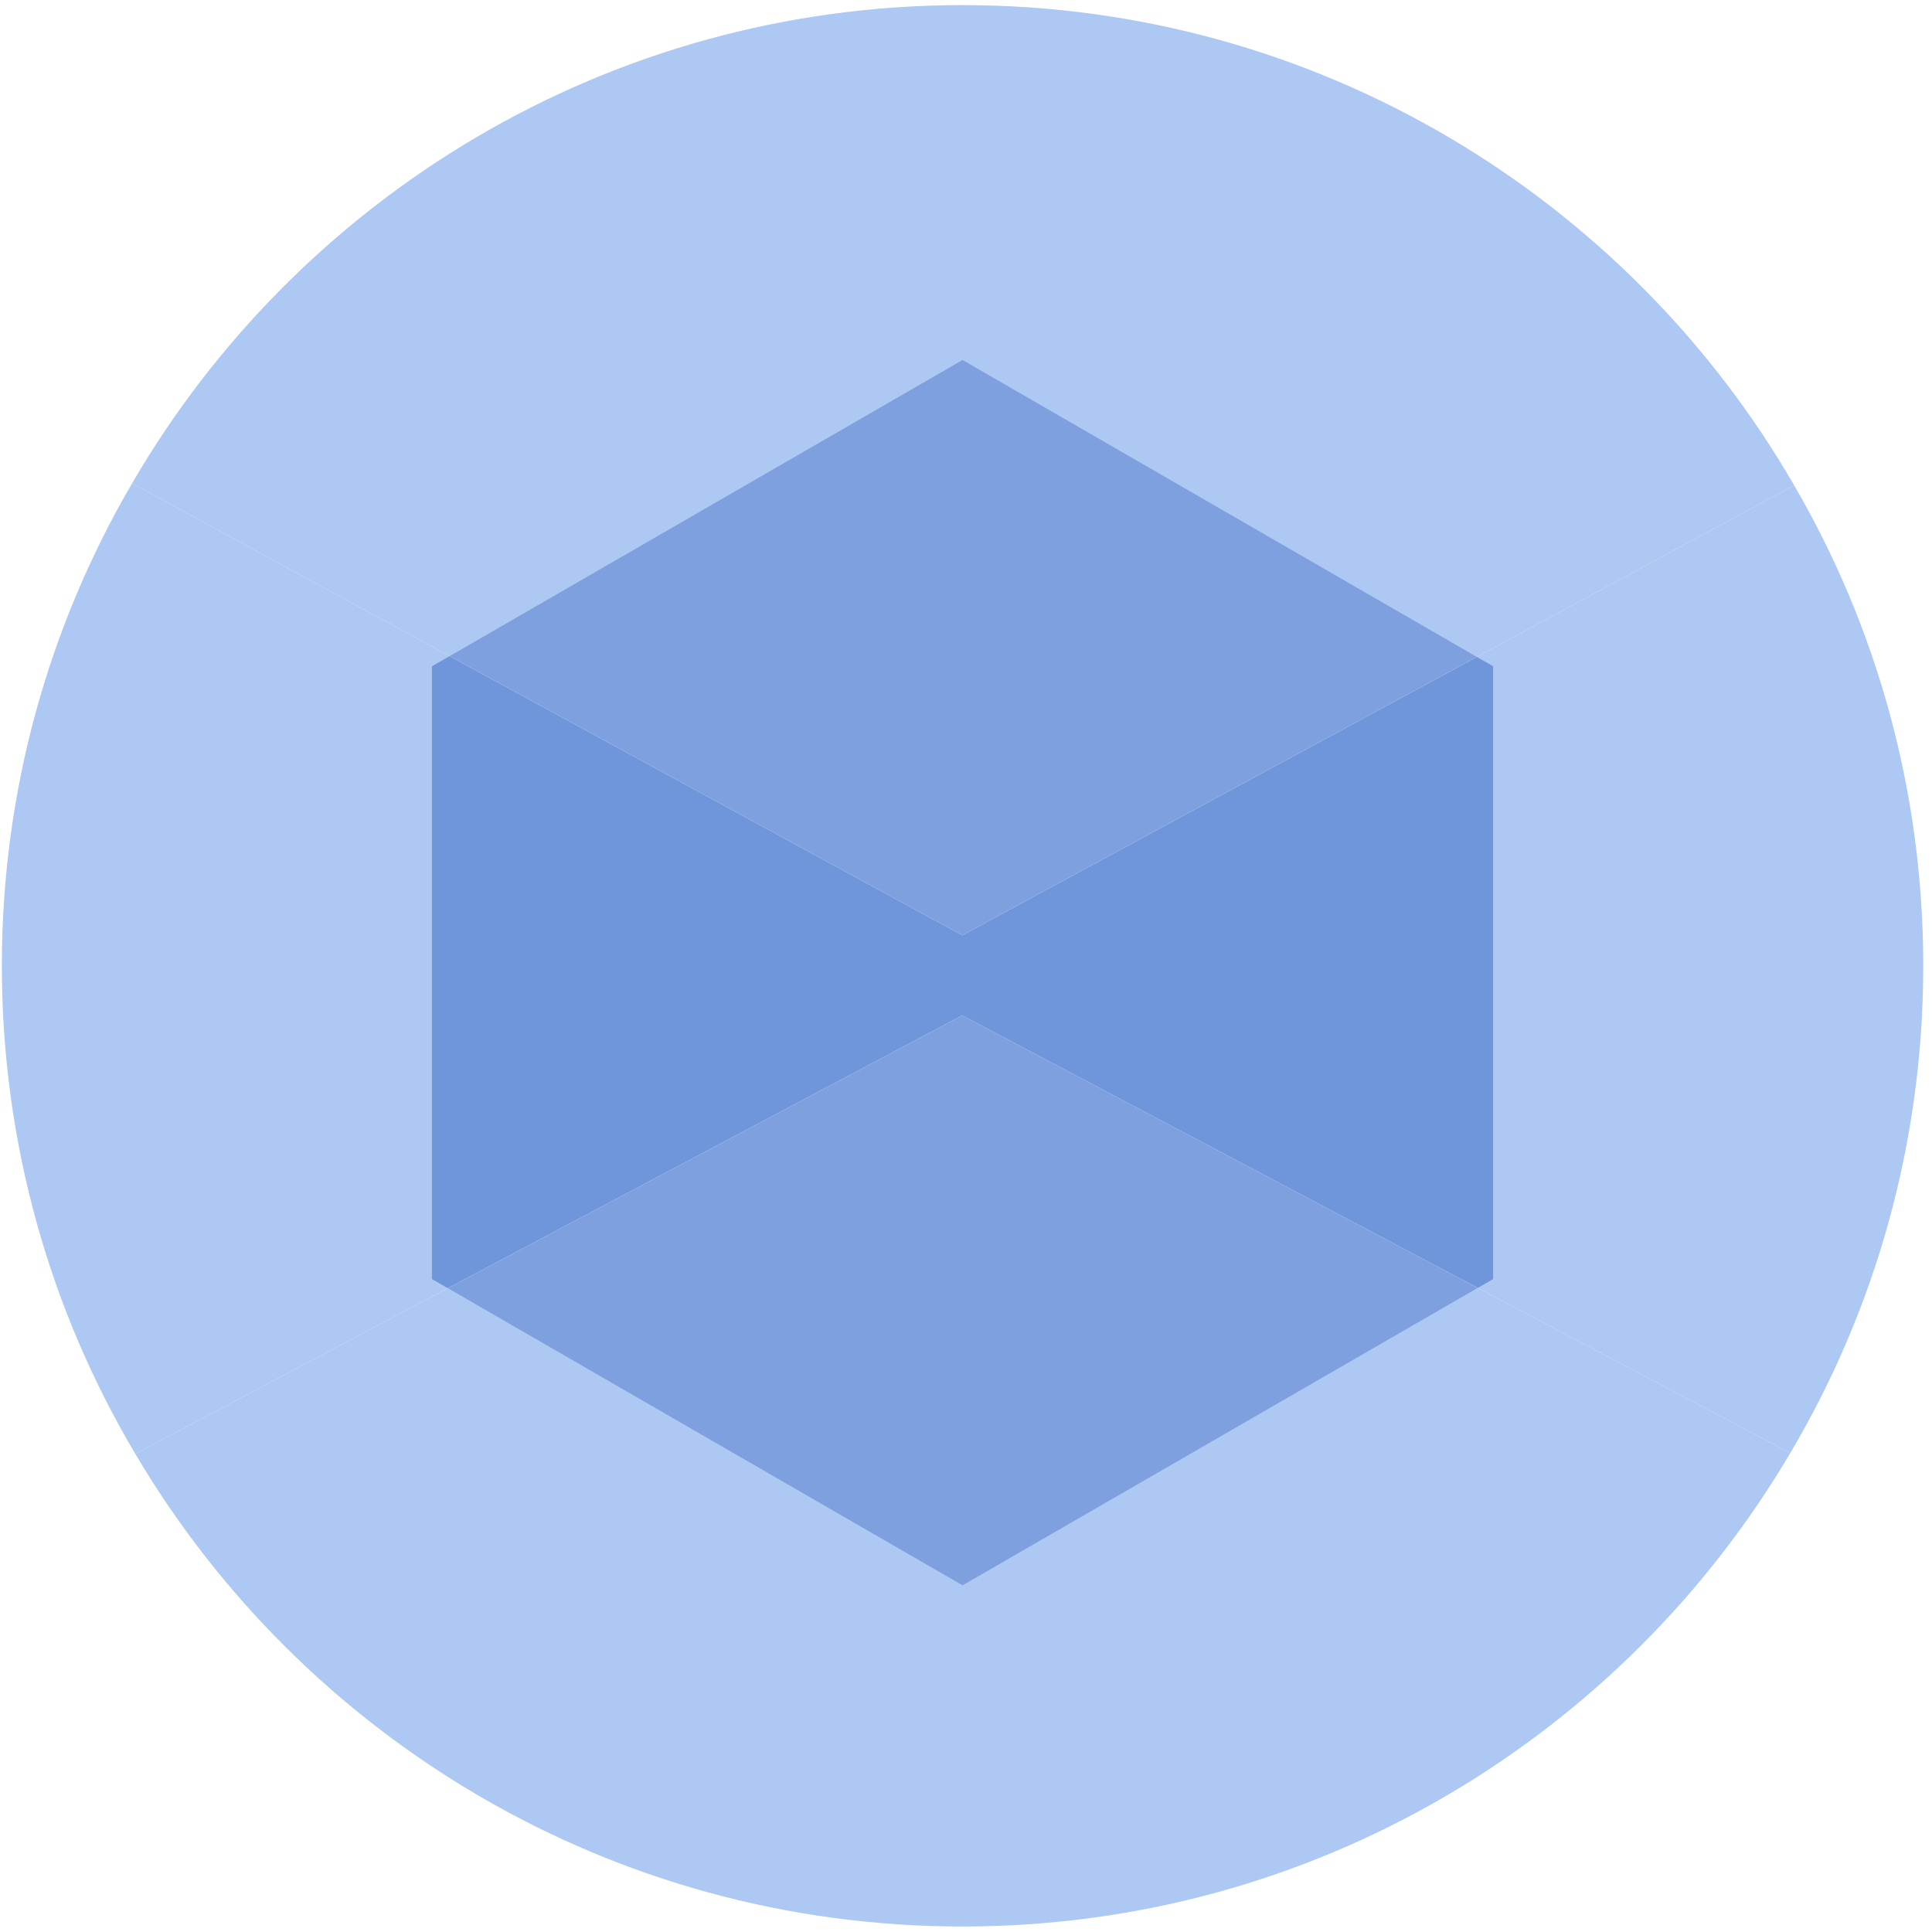 <?xml version="1.0" encoding="UTF-8" standalone="no"?><!DOCTYPE svg PUBLIC "-//W3C//DTD SVG 1.1//EN" "http://www.w3.org/Graphics/SVG/1.1/DTD/svg11.dtd"><svg width="100%" height="100%" viewBox="0 0 102 102" version="1.1" xmlns="http://www.w3.org/2000/svg" xmlns:xlink="http://www.w3.org/1999/xlink" xml:space="preserve" xmlns:serif="http://www.serif.com/" style="fill-rule:evenodd;clip-rule:evenodd;stroke-linejoin:round;stroke-miterlimit:1.414;"><clipPath id="_clip1"><rect id="webpack-ico" serif:id="webpack ico" x="0.098" y="0.27" width="101.44" height="101.44"/></clipPath><g clip-path="url(#_clip1)"><path d="M6.975,25.515l16.753,9.121l-0.932,0.538l0,32.357l0.839,0.484l-16.49,8.744c-4.478,-7.543 -7.047,-16.359 -7.047,-25.769c0,-9.286 2.501,-17.993 6.877,-25.475Z" style="fill:#adc8f2;"/><path d="M94.722,25.621c4.34,7.463 6.816,16.129 6.816,25.369c0,9.393 -2.559,18.194 -7.021,25.725l-16.489,-8.715l0.812,-0.469l0,-32.357l-0.86,-0.497l16.742,-9.056Z" style="fill:#adc8f2;"/><path d="M50.803,49.378l27.177,-14.701l0.86,0.497l0,32.357l-0.812,0.469l-27.225,-14.39l0,0l-27.168,14.405l-0.839,-0.484l0,-32.357l0.932,-0.538l27.075,14.742Z" style="fill:#6f95db;"/><path d="M23.635,68.015l27.183,15.694l27.21,-15.709l16.489,8.715c-8.825,14.961 -25.099,24.995 -43.699,24.995c-18.582,0 -34.844,-10.015 -43.673,-24.951l16.49,-8.744Z" style="fill:#adc8f2;"/><path d="M6.975,25.515c8.78,-15.095 25.136,-25.245 43.843,-25.245c18.753,0 35.143,10.2 43.904,25.351l-16.742,9.056l-27.162,-15.682l-27.09,15.641l27.075,14.742l-43.828,-23.863Z" style="fill:#adc8f2;"/><path d="M50.803,53.61l27.225,14.39l-27.21,15.709l-27.183,-15.694l27.168,-14.405l0,0Z" style="fill:#7ea0df;"/><path d="M77.98,34.677l-27.177,14.701l-27.075,-14.742l27.09,-15.641l27.162,15.682Z" style="fill:#7ea0df;"/></g></svg>